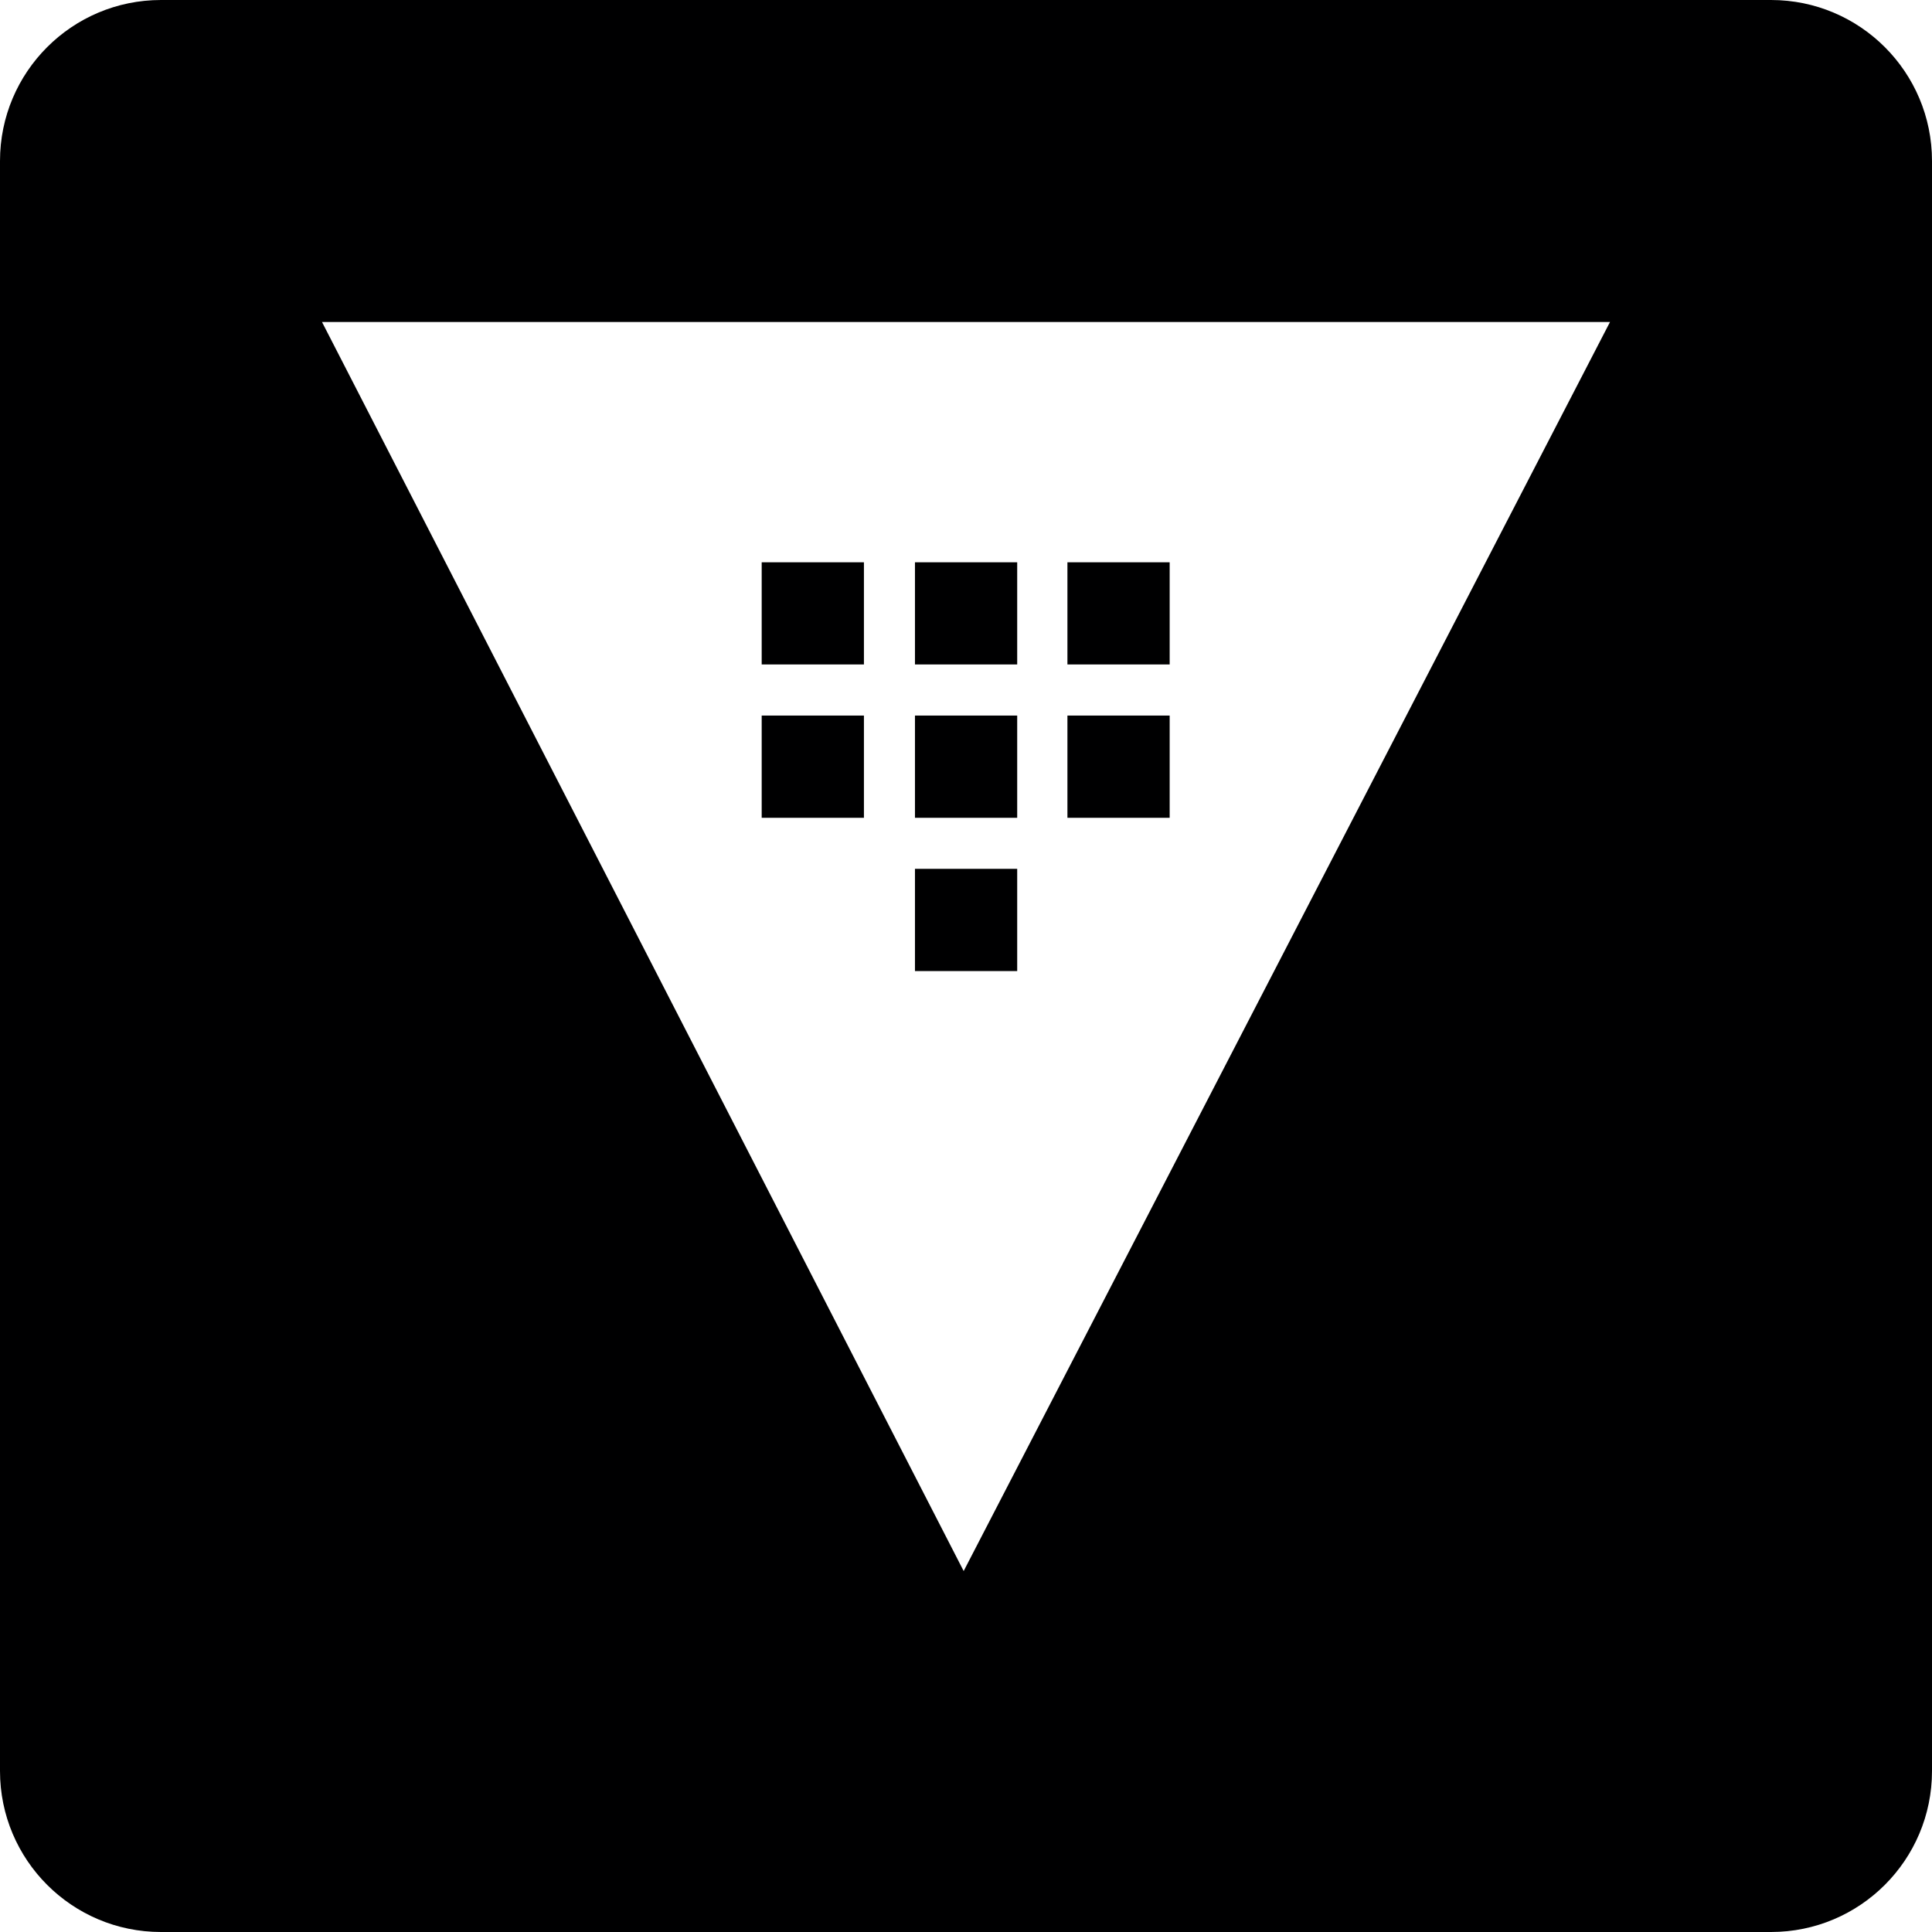 <svg width="24" height="24" viewBox="0 0 24 24" fill="none" xmlns="http://www.w3.org/2000/svg">
<g id="size=24">
<g id="Path">
<path d="M9.462 10.159H10.732V8.889H9.462V10.159Z" fill="#000001"/>
<path d="M9.462 8.254H10.732V6.985H9.462V8.254Z" fill="#000001"/>
<path d="M11.366 12.063H12.636V10.793H11.366V12.063Z" fill="#000001"/>
<path d="M11.366 10.159H12.636V8.889H11.366V10.159Z" fill="#000001"/>
<path d="M11.366 8.254H12.636V6.985H11.366V8.254Z" fill="#000001"/>
<path d="M13.26 10.159H14.53V8.889H13.26V10.159Z" fill="#000001"/>
<path d="M13.26 6.985V8.254H14.53V6.985H13.26Z" fill="#000001"/>
<path fill-rule="evenodd" clip-rule="evenodd" d="M2 0C0.895 0 0 0.895 0 2V22C0 23.105 0.895 24 2 24H22C23.105 24 24 23.105 24 22V2C24 0.895 23.105 0 22 0H2ZM11.971 19.516L4 4H20L11.971 19.516Z" fill="#000001"/>
</g>
</g>
</svg>
